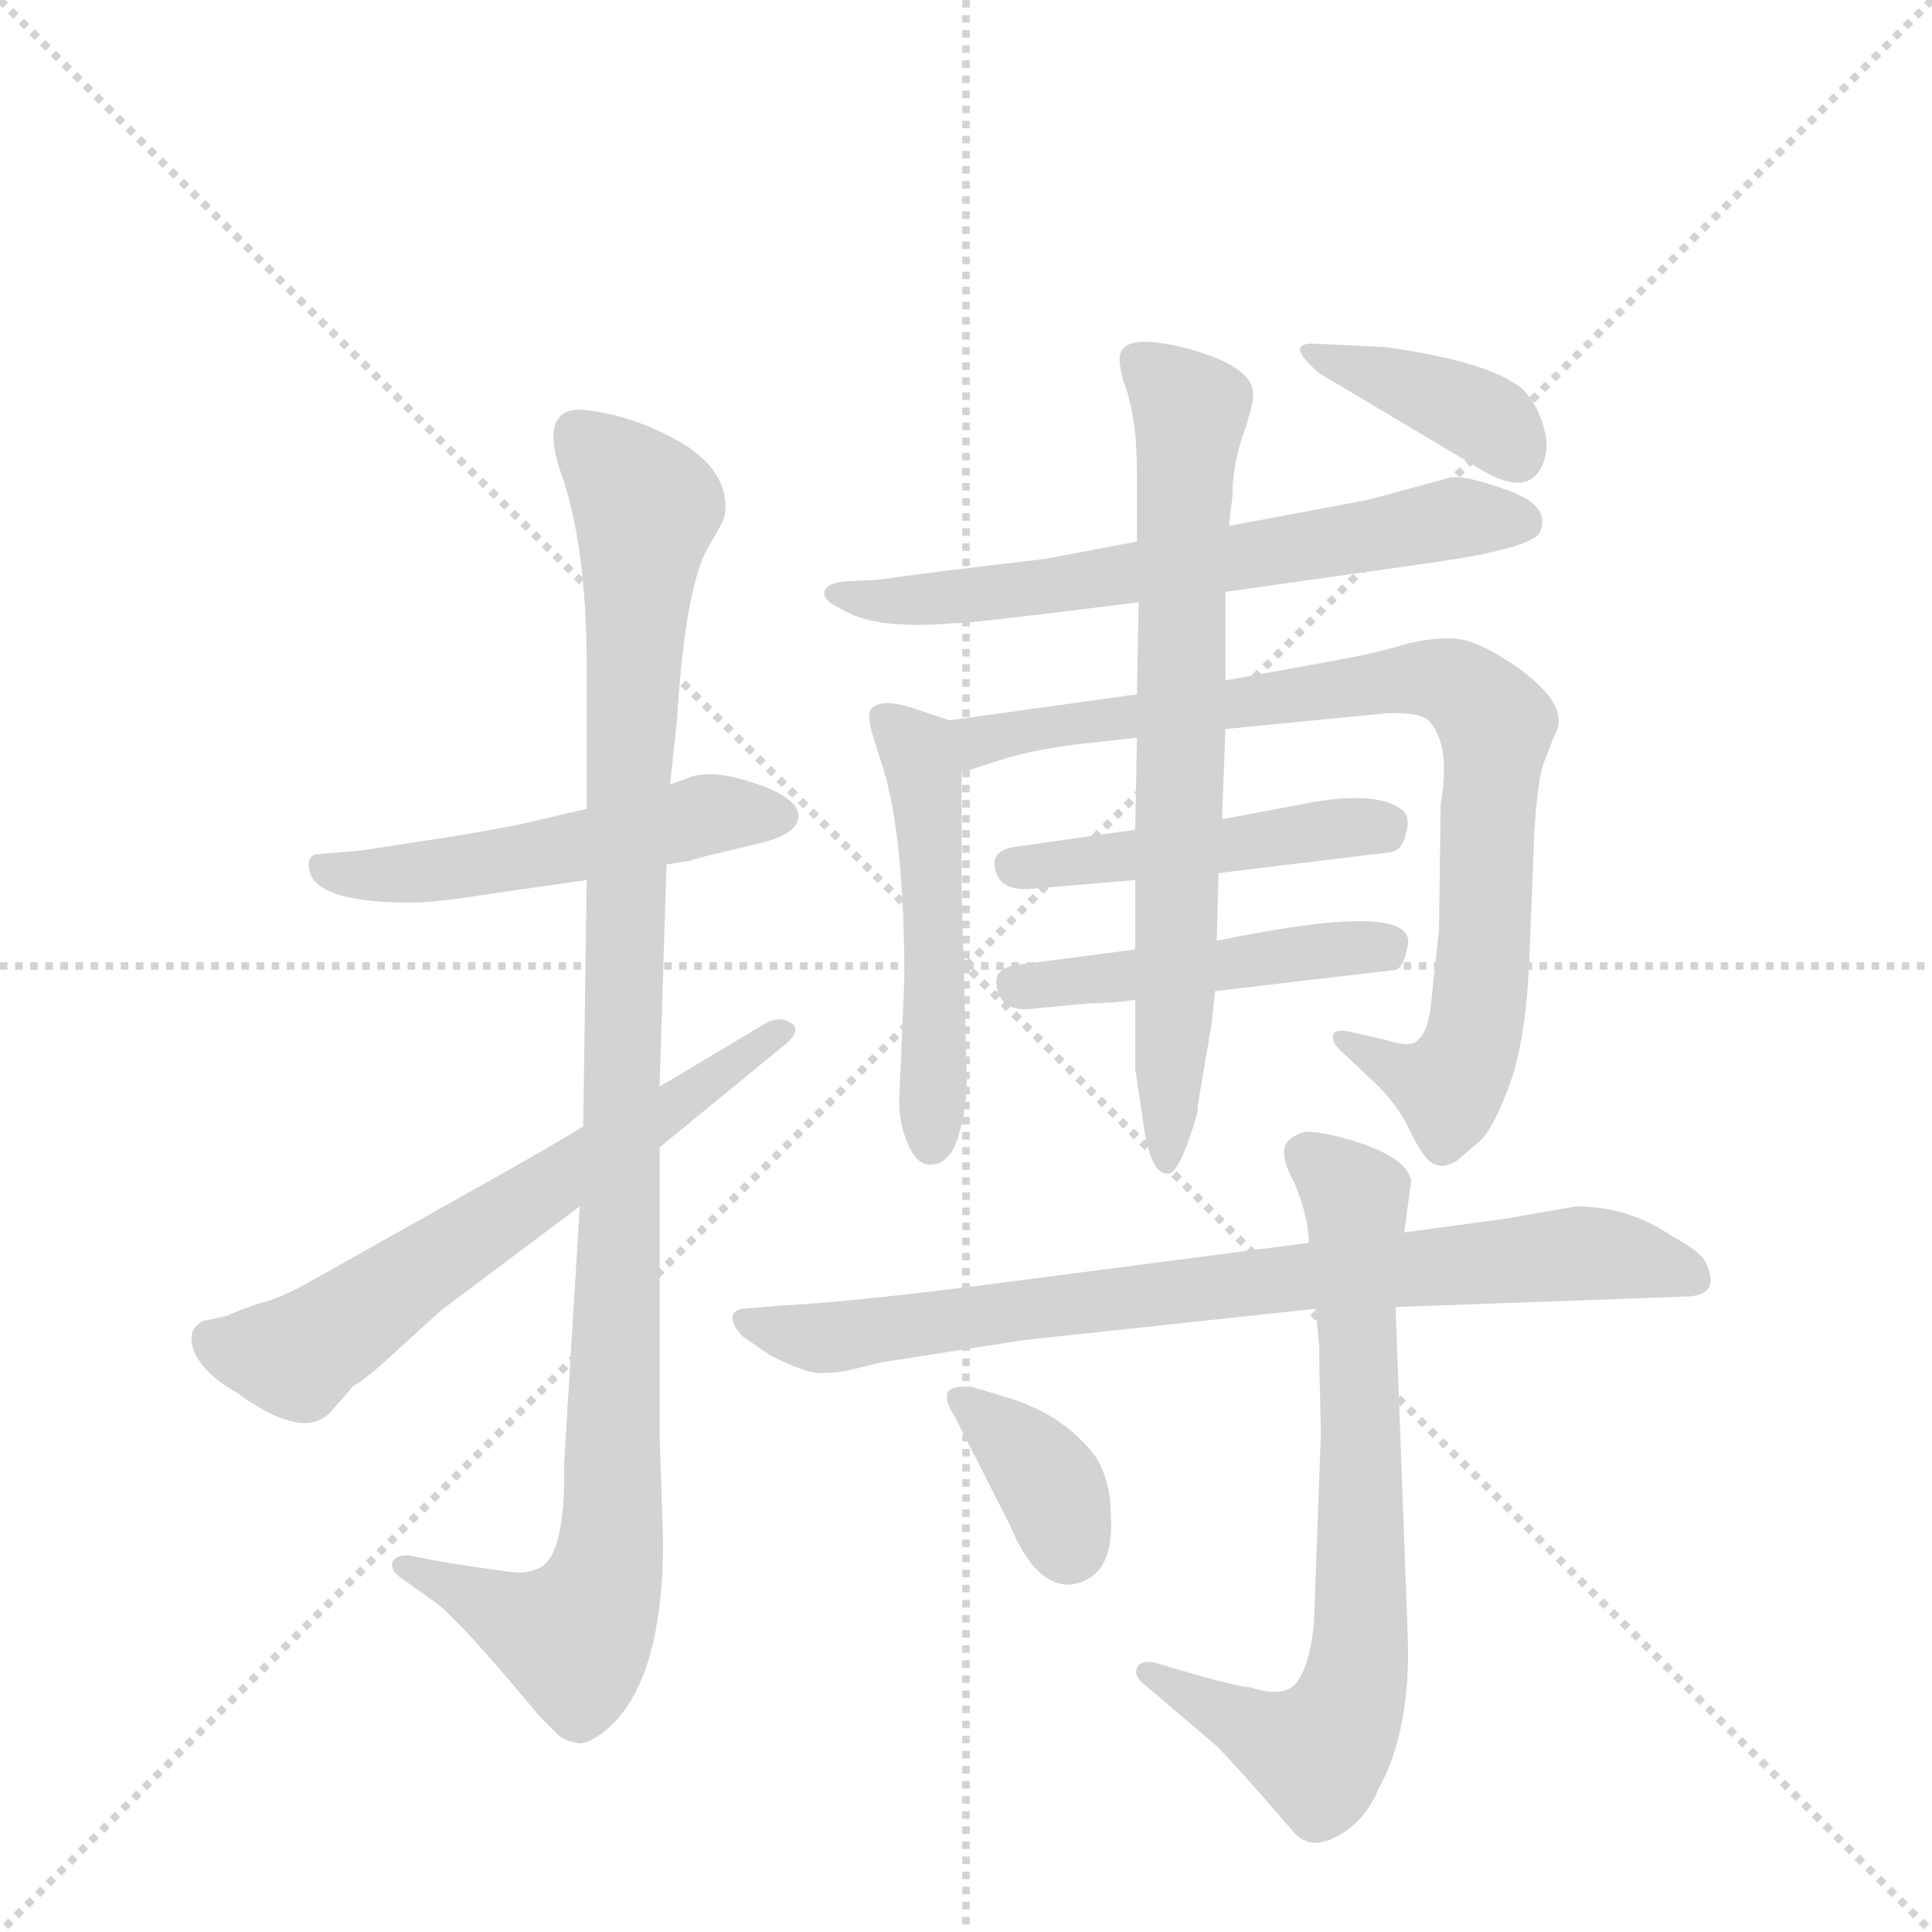 <svg version="1.1" viewBox="0 0 1024 1024" xmlns="http://www.w3.org/2000/svg">
  <g stroke="lightgray" stroke-dasharray="1,1" stroke-width="1" transform="scale(4, 4)">
    <line x1="0" y1="0" x2="256" y2="256"></line>
    <line x1="256" y1="0" x2="0" y2="256"></line>
    <line x1="128" y1="0" x2="128" y2="256"></line>
    <line x1="0" y1="128" x2="256" y2="128"></line>
  </g>
  <g transform="scale(0.92, -0.92) translate(60, -900)">
    <style type="text/css">
      
        @keyframes keyframes0 {
          from {
            stroke: blue;
            stroke-dashoffset: 523;
            stroke-width: 128;
          }
          63% {
            animation-timing-function: step-end;
            stroke: blue;
            stroke-dashoffset: 0;
            stroke-width: 128;
          }
          to {
            stroke: black;
            stroke-width: 1024;
          }
        }
        #make-me-a-hanzi-animation-0 {
          animation: keyframes0 0.676s both;
          animation-delay: 0s;
          animation-timing-function: linear;
        }
      
        @keyframes keyframes1 {
          from {
            stroke: blue;
            stroke-dashoffset: 1076;
            stroke-width: 128;
          }
          78% {
            animation-timing-function: step-end;
            stroke: blue;
            stroke-dashoffset: 0;
            stroke-width: 128;
          }
          to {
            stroke: black;
            stroke-width: 1024;
          }
        }
        #make-me-a-hanzi-animation-1 {
          animation: keyframes1 1.126s both;
          animation-delay: 0.676s;
          animation-timing-function: linear;
        }
      
        @keyframes keyframes2 {
          from {
            stroke: blue;
            stroke-dashoffset: 639;
            stroke-width: 128;
          }
          68% {
            animation-timing-function: step-end;
            stroke: blue;
            stroke-dashoffset: 0;
            stroke-width: 128;
          }
          to {
            stroke: black;
            stroke-width: 1024;
          }
        }
        #make-me-a-hanzi-animation-2 {
          animation: keyframes2 0.77s both;
          animation-delay: 1.801s;
          animation-timing-function: linear;
        }
      
        @keyframes keyframes3 {
          from {
            stroke: blue;
            stroke-dashoffset: 654;
            stroke-width: 128;
          }
          68% {
            animation-timing-function: step-end;
            stroke: blue;
            stroke-dashoffset: 0;
            stroke-width: 128;
          }
          to {
            stroke: black;
            stroke-width: 1024;
          }
        }
        #make-me-a-hanzi-animation-3 {
          animation: keyframes3 0.782s both;
          animation-delay: 2.571s;
          animation-timing-function: linear;
        }
      
        @keyframes keyframes4 {
          from {
            stroke: blue;
            stroke-dashoffset: 505;
            stroke-width: 128;
          }
          62% {
            animation-timing-function: step-end;
            stroke: blue;
            stroke-dashoffset: 0;
            stroke-width: 128;
          }
          to {
            stroke: black;
            stroke-width: 1024;
          }
        }
        #make-me-a-hanzi-animation-4 {
          animation: keyframes4 0.661s both;
          animation-delay: 3.354s;
          animation-timing-function: linear;
        }
      
        @keyframes keyframes5 {
          from {
            stroke: blue;
            stroke-dashoffset: 857;
            stroke-width: 128;
          }
          74% {
            animation-timing-function: step-end;
            stroke: blue;
            stroke-dashoffset: 0;
            stroke-width: 128;
          }
          to {
            stroke: black;
            stroke-width: 1024;
          }
        }
        #make-me-a-hanzi-animation-5 {
          animation: keyframes5 0.947s both;
          animation-delay: 4.014s;
          animation-timing-function: linear;
        }
      
        @keyframes keyframes6 {
          from {
            stroke: blue;
            stroke-dashoffset: 470;
            stroke-width: 128;
          }
          60% {
            animation-timing-function: step-end;
            stroke: blue;
            stroke-dashoffset: 0;
            stroke-width: 128;
          }
          to {
            stroke: black;
            stroke-width: 1024;
          }
        }
        #make-me-a-hanzi-animation-6 {
          animation: keyframes6 0.632s both;
          animation-delay: 4.962s;
          animation-timing-function: linear;
        }
      
        @keyframes keyframes7 {
          from {
            stroke: blue;
            stroke-dashoffset: 473;
            stroke-width: 128;
          }
          61% {
            animation-timing-function: step-end;
            stroke: blue;
            stroke-dashoffset: 0;
            stroke-width: 128;
          }
          to {
            stroke: black;
            stroke-width: 1024;
          }
        }
        #make-me-a-hanzi-animation-7 {
          animation: keyframes7 0.635s both;
          animation-delay: 5.594s;
          animation-timing-function: linear;
        }
      
        @keyframes keyframes8 {
          from {
            stroke: blue;
            stroke-dashoffset: 731;
            stroke-width: 128;
          }
          70% {
            animation-timing-function: step-end;
            stroke: blue;
            stroke-dashoffset: 0;
            stroke-width: 128;
          }
          to {
            stroke: black;
            stroke-width: 1024;
          }
        }
        #make-me-a-hanzi-animation-8 {
          animation: keyframes8 0.845s both;
          animation-delay: 6.229s;
          animation-timing-function: linear;
        }
      
        @keyframes keyframes9 {
          from {
            stroke: blue;
            stroke-dashoffset: 390;
            stroke-width: 128;
          }
          56% {
            animation-timing-function: step-end;
            stroke: blue;
            stroke-dashoffset: 0;
            stroke-width: 128;
          }
          to {
            stroke: black;
            stroke-width: 1024;
          }
        }
        #make-me-a-hanzi-animation-9 {
          animation: keyframes9 0.567s both;
          animation-delay: 7.074s;
          animation-timing-function: linear;
        }
      
        @keyframes keyframes10 {
          from {
            stroke: blue;
            stroke-dashoffset: 805;
            stroke-width: 128;
          }
          72% {
            animation-timing-function: step-end;
            stroke: blue;
            stroke-dashoffset: 0;
            stroke-width: 128;
          }
          to {
            stroke: black;
            stroke-width: 1024;
          }
        }
        #make-me-a-hanzi-animation-10 {
          animation: keyframes10 0.905s both;
          animation-delay: 7.642s;
          animation-timing-function: linear;
        }
      
        @keyframes keyframes11 {
          from {
            stroke: blue;
            stroke-dashoffset: 726;
            stroke-width: 128;
          }
          70% {
            animation-timing-function: step-end;
            stroke: blue;
            stroke-dashoffset: 0;
            stroke-width: 128;
          }
          to {
            stroke: black;
            stroke-width: 1024;
          }
        }
        #make-me-a-hanzi-animation-11 {
          animation: keyframes11 0.841s both;
          animation-delay: 8.547s;
          animation-timing-function: linear;
        }
      
        @keyframes keyframes12 {
          from {
            stroke: blue;
            stroke-dashoffset: 365;
            stroke-width: 128;
          }
          54% {
            animation-timing-function: step-end;
            stroke: blue;
            stroke-dashoffset: 0;
            stroke-width: 128;
          }
          to {
            stroke: black;
            stroke-width: 1024;
          }
        }
        #make-me-a-hanzi-animation-12 {
          animation: keyframes12 0.547s both;
          animation-delay: 9.388s;
          animation-timing-function: linear;
        }
      
    </style>
    
      <path d="M 337 452 L 326 448 L 278 434 L 252 428 Q 237 424 200 418 L 148 410 L 124 408 Q 117 408 118 400 Q 120 380 177 380 Q 191 380 222 385 L 278 393 L 324 402 L 337 404 Q 339 405 360 410 Q 382 415 384 416 Q 400 421 400 430 Q 400 439 380 447 Q 360 454 350 454 Q 341 454 337 452 Z" fill="lightgray"></path>
    
      <path d="M 326 448 L 330 485 Q 335 567 350 588 L 355 597 Q 358 602 358 608 Q 358 631 329 647 Q 301 662 274 664 Q 251 664 263 628 Q 278 586 278 516 L 278 434 L 278 393 L 276 251 L 274 205 L 265 57 Q 266 1 249 -4 Q 244 -6 239 -6 Q 234 -6 196 0 L 175 4 Q 168 4 166 0 Q 165 -5 171 -9 L 192 -24 Q 207 -36 251 -89 L 262 -100 Q 266 -103 272 -104 Q 278 -106 290 -96 Q 322 -68 322 12 L 320 74 L 320 239 L 320 274 L 324 402 L 326 448 Z" fill="lightgray"></path>
    
      <path d="M 276 251 Q 258 240 226 222 L 121 163 Q 102 152 89 149 Q 77 145 71 142 L 57 139 Q 47 134 52 121 Q 58 108 76 98 Q 114 70 130 86 L 144 102 Q 146 102 160 114 L 194 145 L 274 205 L 320 239 L 392 298 Q 404 308 393 312 Q 389 314 382 311 L 320 274 L 276 251 Z" fill="lightgray"></path>
    
      <path d="M 646 559 L 766 576 Q 821 584 827 593 Q 834 608 810 617 Q 786 626 776 625 L 728 612 L 648 597 L 595 588 L 542 578 Q 473 570 446 566 L 426 565 Q 419 564 417 562 Q 410 556 425 549 Q 444 537 490 541 Q 492 540 596 553 L 646 559 Z" fill="lightgray"></path>
    
      <path d="M 487 485 L 466 492 Q 461 494 452 495 Q 439 495 441 485 Q 441 481 447 463 Q 461 423 461 336 L 458 265 Q 458 253 463 241 Q 468 229 476 229 Q 487 229 492 245 Q 497 261 497 279 L 494 387 L 494 455 C 494 483 494 483 487 485 Z" fill="lightgray"></path>
    
      <path d="M 595 500 L 487 485 C 457 481 465 446 494 455 L 516 462 Q 530 467 559 471 L 595 475 L 646 480 L 738 489 Q 757 490 763 485 Q 776 471 770 437 L 769 364 L 764 318 Q 762 305 757 301 Q 753 296 738 301 L 716 306 Q 709 307 708 304 Q 707 300 712 295 L 728 280 Q 745 265 753 247 Q 762 229 768 229 Q 771 227 779 231 L 793 243 Q 801 251 810 276 Q 819 301 821 346 L 824 422 Q 826 453 830 462 L 835 475 Q 838 480 838 485 Q 838 498 815 515 Q 792 531 779 532 Q 766 533 750 529 Q 734 524 712 520 L 646 508 L 595 500 Z" fill="lightgray"></path>
    
      <path d="M 594 422 L 524 412 Q 512 410 513 401 Q 515 386 535 388 L 594 393 L 642 397 L 741 409 Q 748 410 750 420 Q 753 430 747 434 Q 733 444 697 438 L 644 428 L 594 422 Z" fill="lightgray"></path>
    
      <path d="M 594 353 L 525 344 Q 513 342 514 333 Q 516 316 536 319 L 568 322 Q 581 322 594 324 L 640 329 L 742 341 Q 748 340 751 355 Q 757 382 641 358 L 594 353 Z" fill="lightgray"></path>
    
      <path d="M 596 553 L 595 500 L 595 475 L 594 422 L 594 393 L 594 353 L 594 324 L 594 284 L 598 258 Q 602 224 612 224 Q 617 222 624 241 Q 631 260 630 263 L 638 310 L 640 329 L 641 358 L 642 397 L 644 428 L 646 480 L 646 508 L 646 559 L 648 597 L 650 614 Q 650 631 656 649 Q 662 666 662 673 Q 662 685 640 694 Q 619 702 602 703 Q 585 704 585 693 Q 585 689 587 681 Q 595 661 595 628 L 595 588 L 596 553 Z" fill="lightgray"></path>
    
      <path d="M 700 685 L 794 629 Q 821 613 829 633 Q 833 643 829 655 Q 826 666 818 675 Q 801 691 739 700 L 698 702 Q 679 703 700 685 Z" fill="lightgray"></path>
    
      <path d="M 744 147 L 910 153 Q 933 153 922 174 Q 918 180 903 188 Q 878 205 848 205 L 808 198 L 749 190 L 694 184 L 517 161 Q 432 150 392 148 L 368 146 Q 362 145 362 141 Q 362 136 368 130 L 384 119 Q 406 108 414 109 Q 423 109 431 111 L 447 115 L 530 128 L 698 146 L 744 147 Z" fill="lightgray"></path>
    
      <path d="M 701 75 L 697 -35 Q 695 -57 688 -68 Q 681 -79 660 -72 Q 652 -72 606 -58 Q 597 -56 595 -61 Q 593 -66 600 -71 L 641 -106 Q 648 -113 664 -131 L 684 -154 Q 694 -167 710 -158 Q 726 -150 734 -131 Q 753 -97 751 -42 L 744 147 L 749 190 L 753 220 Q 751 231 728 240 Q 705 248 692 248 Q 678 244 680 234 Q 680 229 686 218 Q 694 198 694 184 L 698 146 L 700 124 Q 700 112 701 75 Z" fill="lightgray"></path>
    
      <path d="M 580 26 Q 580 47 571 61 Q 553 85 520 95 L 500 101 Q 489 102 486 98 Q 484 93 490 84 L 522 21 Q 536 -13 556 -13 Q 582 -10 580 26 Z" fill="lightgray"></path>
    
    
      <clipPath id="make-me-a-hanzi-clip-0">
        <path d="M 337 452 L 326 448 L 278 434 L 252 428 Q 237 424 200 418 L 148 410 L 124 408 Q 117 408 118 400 Q 120 380 177 380 Q 191 380 222 385 L 278 393 L 324 402 L 337 404 Q 339 405 360 410 Q 382 415 384 416 Q 400 421 400 430 Q 400 439 380 447 Q 360 454 350 454 Q 341 454 337 452 Z"></path>
      </clipPath>
      <path clip-path="url(#make-me-a-hanzi-clip-0)" d="M 127 399 L 165 394 L 353 432 L 390 430" fill="none" id="make-me-a-hanzi-animation-0" stroke-dasharray="395 790" stroke-linecap="round"></path>
    
      <clipPath id="make-me-a-hanzi-clip-1">
        <path d="M 326 448 L 330 485 Q 335 567 350 588 L 355 597 Q 358 602 358 608 Q 358 631 329 647 Q 301 662 274 664 Q 251 664 263 628 Q 278 586 278 516 L 278 434 L 278 393 L 276 251 L 274 205 L 265 57 Q 266 1 249 -4 Q 244 -6 239 -6 Q 234 -6 196 0 L 175 4 Q 168 4 166 0 Q 165 -5 171 -9 L 192 -24 Q 207 -36 251 -89 L 262 -100 Q 266 -103 272 -104 Q 278 -106 290 -96 Q 322 -68 322 12 L 320 74 L 320 239 L 320 274 L 324 402 L 326 448 Z"></path>
      </clipPath>
      <path clip-path="url(#make-me-a-hanzi-clip-1)" d="M 272 650 L 312 605 L 302 455 L 291 3 L 271 -43 L 172 -2" fill="none" id="make-me-a-hanzi-animation-1" stroke-dasharray="948 1896" stroke-linecap="round"></path>
    
      <clipPath id="make-me-a-hanzi-clip-2">
        <path d="M 276 251 Q 258 240 226 222 L 121 163 Q 102 152 89 149 Q 77 145 71 142 L 57 139 Q 47 134 52 121 Q 58 108 76 98 Q 114 70 130 86 L 144 102 Q 146 102 160 114 L 194 145 L 274 205 L 320 239 L 392 298 Q 404 308 393 312 Q 389 314 382 311 L 320 274 L 276 251 Z"></path>
      </clipPath>
      <path clip-path="url(#make-me-a-hanzi-clip-2)" d="M 63 128 L 111 118 L 388 305" fill="none" id="make-me-a-hanzi-animation-2" stroke-dasharray="511 1022" stroke-linecap="round"></path>
    
      <clipPath id="make-me-a-hanzi-clip-3">
        <path d="M 646 559 L 766 576 Q 821 584 827 593 Q 834 608 810 617 Q 786 626 776 625 L 728 612 L 648 597 L 595 588 L 542 578 Q 473 570 446 566 L 426 565 Q 419 564 417 562 Q 410 556 425 549 Q 444 537 490 541 Q 492 540 596 553 L 646 559 Z"></path>
      </clipPath>
      <path clip-path="url(#make-me-a-hanzi-clip-3)" d="M 424 557 L 481 554 L 785 602 L 818 599" fill="none" id="make-me-a-hanzi-animation-3" stroke-dasharray="526 1052" stroke-linecap="round"></path>
    
      <clipPath id="make-me-a-hanzi-clip-4">
        <path d="M 487 485 L 466 492 Q 461 494 452 495 Q 439 495 441 485 Q 441 481 447 463 Q 461 423 461 336 L 458 265 Q 458 253 463 241 Q 468 229 476 229 Q 487 229 492 245 Q 497 261 497 279 L 494 387 L 494 455 C 494 483 494 483 487 485 Z"></path>
      </clipPath>
      <path clip-path="url(#make-me-a-hanzi-clip-4)" d="M 453 483 L 465 472 L 473 448 L 477 241" fill="none" id="make-me-a-hanzi-animation-4" stroke-dasharray="377 754" stroke-linecap="round"></path>
    
      <clipPath id="make-me-a-hanzi-clip-5">
        <path d="M 595 500 L 487 485 C 457 481 465 446 494 455 L 516 462 Q 530 467 559 471 L 595 475 L 646 480 L 738 489 Q 757 490 763 485 Q 776 471 770 437 L 769 364 L 764 318 Q 762 305 757 301 Q 753 296 738 301 L 716 306 Q 709 307 708 304 Q 707 300 712 295 L 728 280 Q 745 265 753 247 Q 762 229 768 229 Q 771 227 779 231 L 793 243 Q 801 251 810 276 Q 819 301 821 346 L 824 422 Q 826 453 830 462 L 835 475 Q 838 480 838 485 Q 838 498 815 515 Q 792 531 779 532 Q 766 533 750 529 Q 734 524 712 520 L 646 508 L 595 500 Z"></path>
      </clipPath>
      <path clip-path="url(#make-me-a-hanzi-clip-5)" d="M 497 464 L 512 476 L 543 482 L 761 510 L 783 503 L 802 480 L 788 299 L 775 274 L 713 301" fill="none" id="make-me-a-hanzi-animation-5" stroke-dasharray="729 1458" stroke-linecap="round"></path>
    
      <clipPath id="make-me-a-hanzi-clip-6">
        <path d="M 594 422 L 524 412 Q 512 410 513 401 Q 515 386 535 388 L 594 393 L 642 397 L 741 409 Q 748 410 750 420 Q 753 430 747 434 Q 733 444 697 438 L 644 428 L 594 422 Z"></path>
      </clipPath>
      <path clip-path="url(#make-me-a-hanzi-clip-6)" d="M 524 401 L 737 425" fill="none" id="make-me-a-hanzi-animation-6" stroke-dasharray="342 684" stroke-linecap="round"></path>
    
      <clipPath id="make-me-a-hanzi-clip-7">
        <path d="M 594 353 L 525 344 Q 513 342 514 333 Q 516 316 536 319 L 568 322 Q 581 322 594 324 L 640 329 L 742 341 Q 748 340 751 355 Q 757 382 641 358 L 594 353 Z"></path>
      </clipPath>
      <path clip-path="url(#make-me-a-hanzi-clip-7)" d="M 526 332 L 742 357" fill="none" id="make-me-a-hanzi-animation-7" stroke-dasharray="345 690" stroke-linecap="round"></path>
    
      <clipPath id="make-me-a-hanzi-clip-8">
        <path d="M 596 553 L 595 500 L 595 475 L 594 422 L 594 393 L 594 353 L 594 324 L 594 284 L 598 258 Q 602 224 612 224 Q 617 222 624 241 Q 631 260 630 263 L 638 310 L 640 329 L 641 358 L 642 397 L 644 428 L 646 480 L 646 508 L 646 559 L 648 597 L 650 614 Q 650 631 656 649 Q 662 666 662 673 Q 662 685 640 694 Q 619 702 602 703 Q 585 704 585 693 Q 585 689 587 681 Q 595 661 595 628 L 595 588 L 596 553 Z"></path>
      </clipPath>
      <path clip-path="url(#make-me-a-hanzi-clip-8)" d="M 597 692 L 626 664 L 612 230" fill="none" id="make-me-a-hanzi-animation-8" stroke-dasharray="603 1206" stroke-linecap="round"></path>
    
      <clipPath id="make-me-a-hanzi-clip-9">
        <path d="M 700 685 L 794 629 Q 821 613 829 633 Q 833 643 829 655 Q 826 666 818 675 Q 801 691 739 700 L 698 702 Q 679 703 700 685 Z"></path>
      </clipPath>
      <path clip-path="url(#make-me-a-hanzi-clip-9)" d="M 696 693 L 746 681 L 787 663 L 814 637" fill="none" id="make-me-a-hanzi-animation-9" stroke-dasharray="262 524" stroke-linecap="round"></path>
    
      <clipPath id="make-me-a-hanzi-clip-10">
        <path d="M 744 147 L 910 153 Q 933 153 922 174 Q 918 180 903 188 Q 878 205 848 205 L 808 198 L 749 190 L 694 184 L 517 161 Q 432 150 392 148 L 368 146 Q 362 145 362 141 Q 362 136 368 130 L 384 119 Q 406 108 414 109 Q 423 109 431 111 L 447 115 L 530 128 L 698 146 L 744 147 Z"></path>
      </clipPath>
      <path clip-path="url(#make-me-a-hanzi-clip-10)" d="M 370 138 L 417 129 L 586 153 L 846 178 L 914 165" fill="none" id="make-me-a-hanzi-animation-10" stroke-dasharray="677 1354" stroke-linecap="round"></path>
    
      <clipPath id="make-me-a-hanzi-clip-11">
        <path d="M 701 75 L 697 -35 Q 695 -57 688 -68 Q 681 -79 660 -72 Q 652 -72 606 -58 Q 597 -56 595 -61 Q 593 -66 600 -71 L 641 -106 Q 648 -113 664 -131 L 684 -154 Q 694 -167 710 -158 Q 726 -150 734 -131 Q 753 -97 751 -42 L 744 147 L 749 190 L 753 220 Q 751 231 728 240 Q 705 248 692 248 Q 678 244 680 234 Q 680 229 686 218 Q 694 198 694 184 L 698 146 L 700 124 Q 700 112 701 75 Z"></path>
      </clipPath>
      <path clip-path="url(#make-me-a-hanzi-clip-11)" d="M 692 236 L 713 218 L 722 201 L 724 -51 L 718 -80 L 699 -109 L 602 -64" fill="none" id="make-me-a-hanzi-animation-11" stroke-dasharray="598 1196" stroke-linecap="round"></path>
    
      <clipPath id="make-me-a-hanzi-clip-12">
        <path d="M 580 26 Q 580 47 571 61 Q 553 85 520 95 L 500 101 Q 489 102 486 98 Q 484 93 490 84 L 522 21 Q 536 -13 556 -13 Q 582 -10 580 26 Z"></path>
      </clipPath>
      <path clip-path="url(#make-me-a-hanzi-clip-12)" d="M 494 93 L 544 47 L 556 8" fill="none" id="make-me-a-hanzi-animation-12" stroke-dasharray="237 474" stroke-linecap="round"></path>
    
  </g>
</svg>